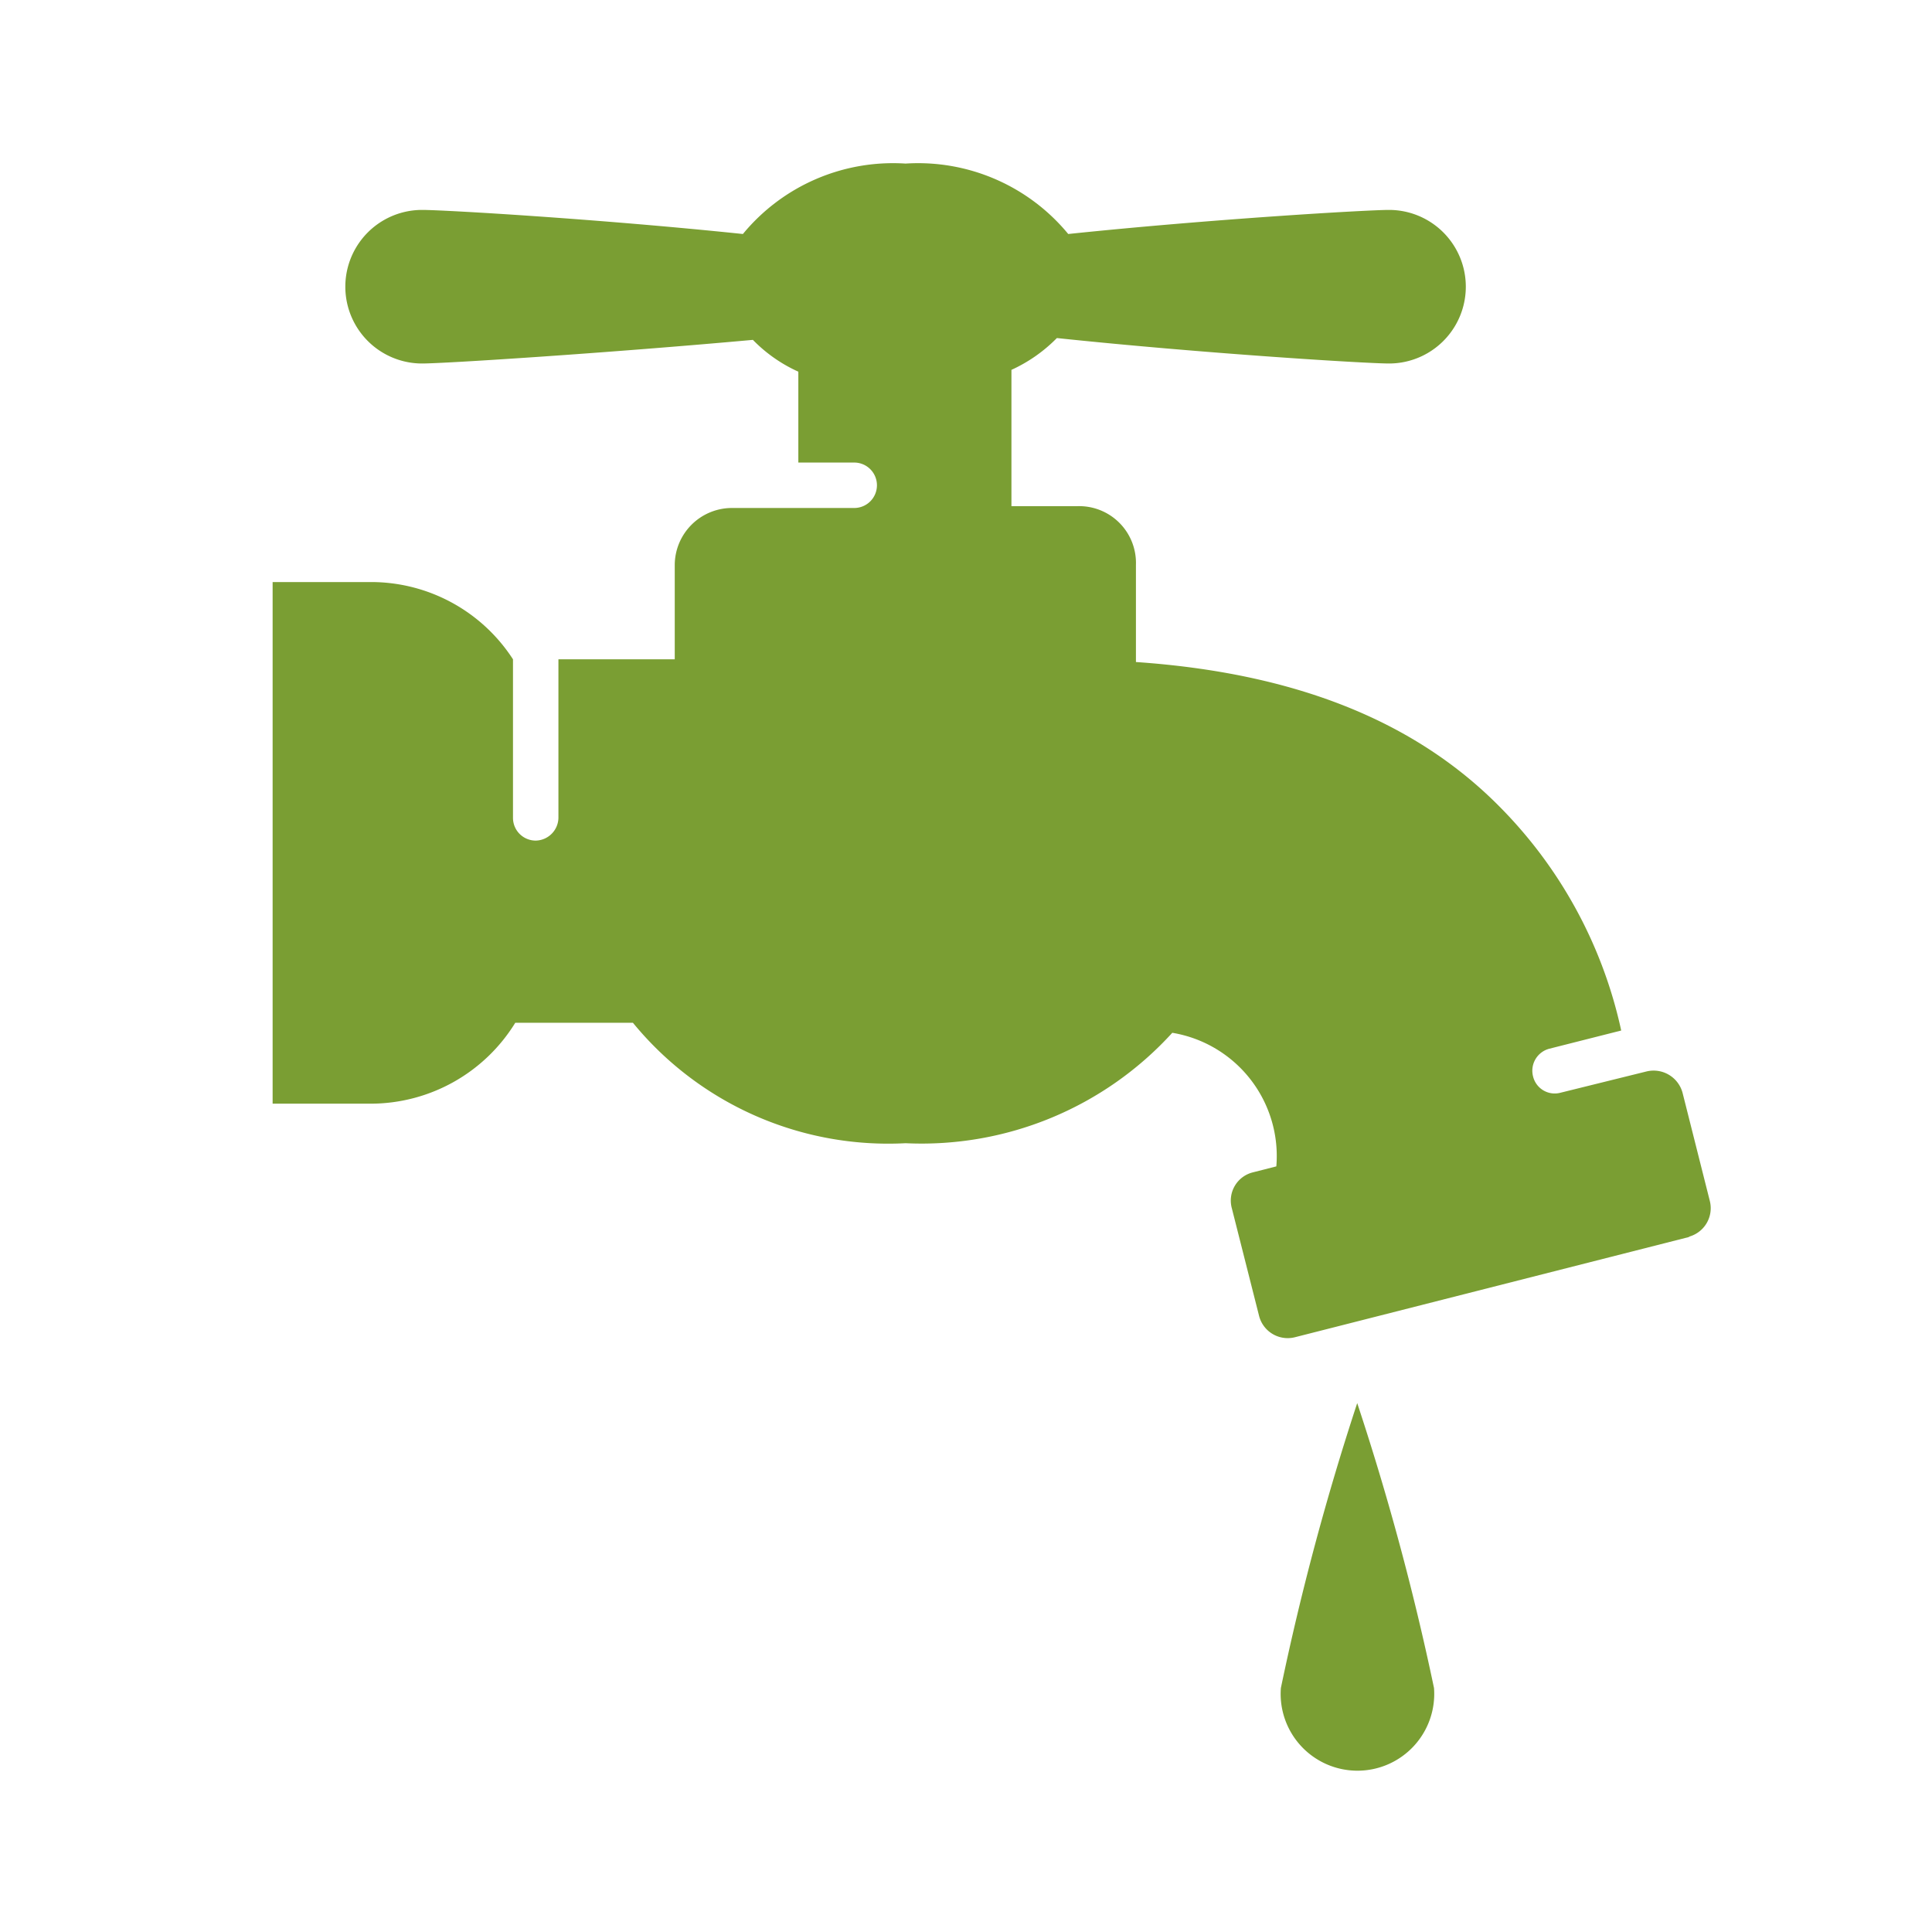 <svg id="Ebene_1" data-name="Ebene 1" xmlns="http://www.w3.org/2000/svg" viewBox="0 0 42.52 42.52"><defs><style>.cls-1{fill:#7a9e33;}</style></defs><title>Icons_Geräteliste</title><path class="cls-1" d="M28.19,37.15a1.69,1.69,0,1,0,3.37,0,57.5,57.5,0,0,0-1.69-6.27,57.77,57.77,0,0,0-1.68,6.27m9-9.93L28.5,29.43a.65.65,0,0,1-.79-.47l-.6-2.37a.64.64,0,0,1,.47-.79l.51-.13a2.75,2.75,0,0,0-2.29-2.94,7.46,7.46,0,0,1-5.87,2.43,7.26,7.26,0,0,1-6-2.65H11.34a3.74,3.74,0,0,1-3.19,1.78H6V12.81H8.15a3.72,3.72,0,0,1,3.14,1.7h0V18a.5.5,0,0,0,.5.5.51.51,0,0,0,.5-.5V14.51h2.56V12.43a1.26,1.26,0,0,1,1.24-1.25h2.71a.5.5,0,0,0,.5-.5.5.5,0,0,0-.5-.5H17.57v-2a3.27,3.27,0,0,1-1-.7C13.37,7.77,9.79,8,9.29,8a1.69,1.69,0,1,1,0-3.38c.49,0,3.9.2,7.06.53a4.28,4.28,0,0,1,3.58-1.55,4.28,4.28,0,0,1,3.58,1.55c3.16-.33,6.58-.53,7.06-.53a1.69,1.69,0,0,1,0,3.38c-.5,0-4.08-.22-7.31-.56a3.35,3.35,0,0,1-1,.7v3h1.45A1.25,1.25,0,0,1,25,12.43v2.14c3.49.24,6.13,1.29,8,3.18a10,10,0,0,1,2.68,4.93l-1.58.4a.5.5,0,0,0-.36.61.49.49,0,0,0,.6.36l1.9-.47a.66.66,0,0,1,.79.47l.6,2.38a.65.65,0,0,1-.47.79"/></svg>